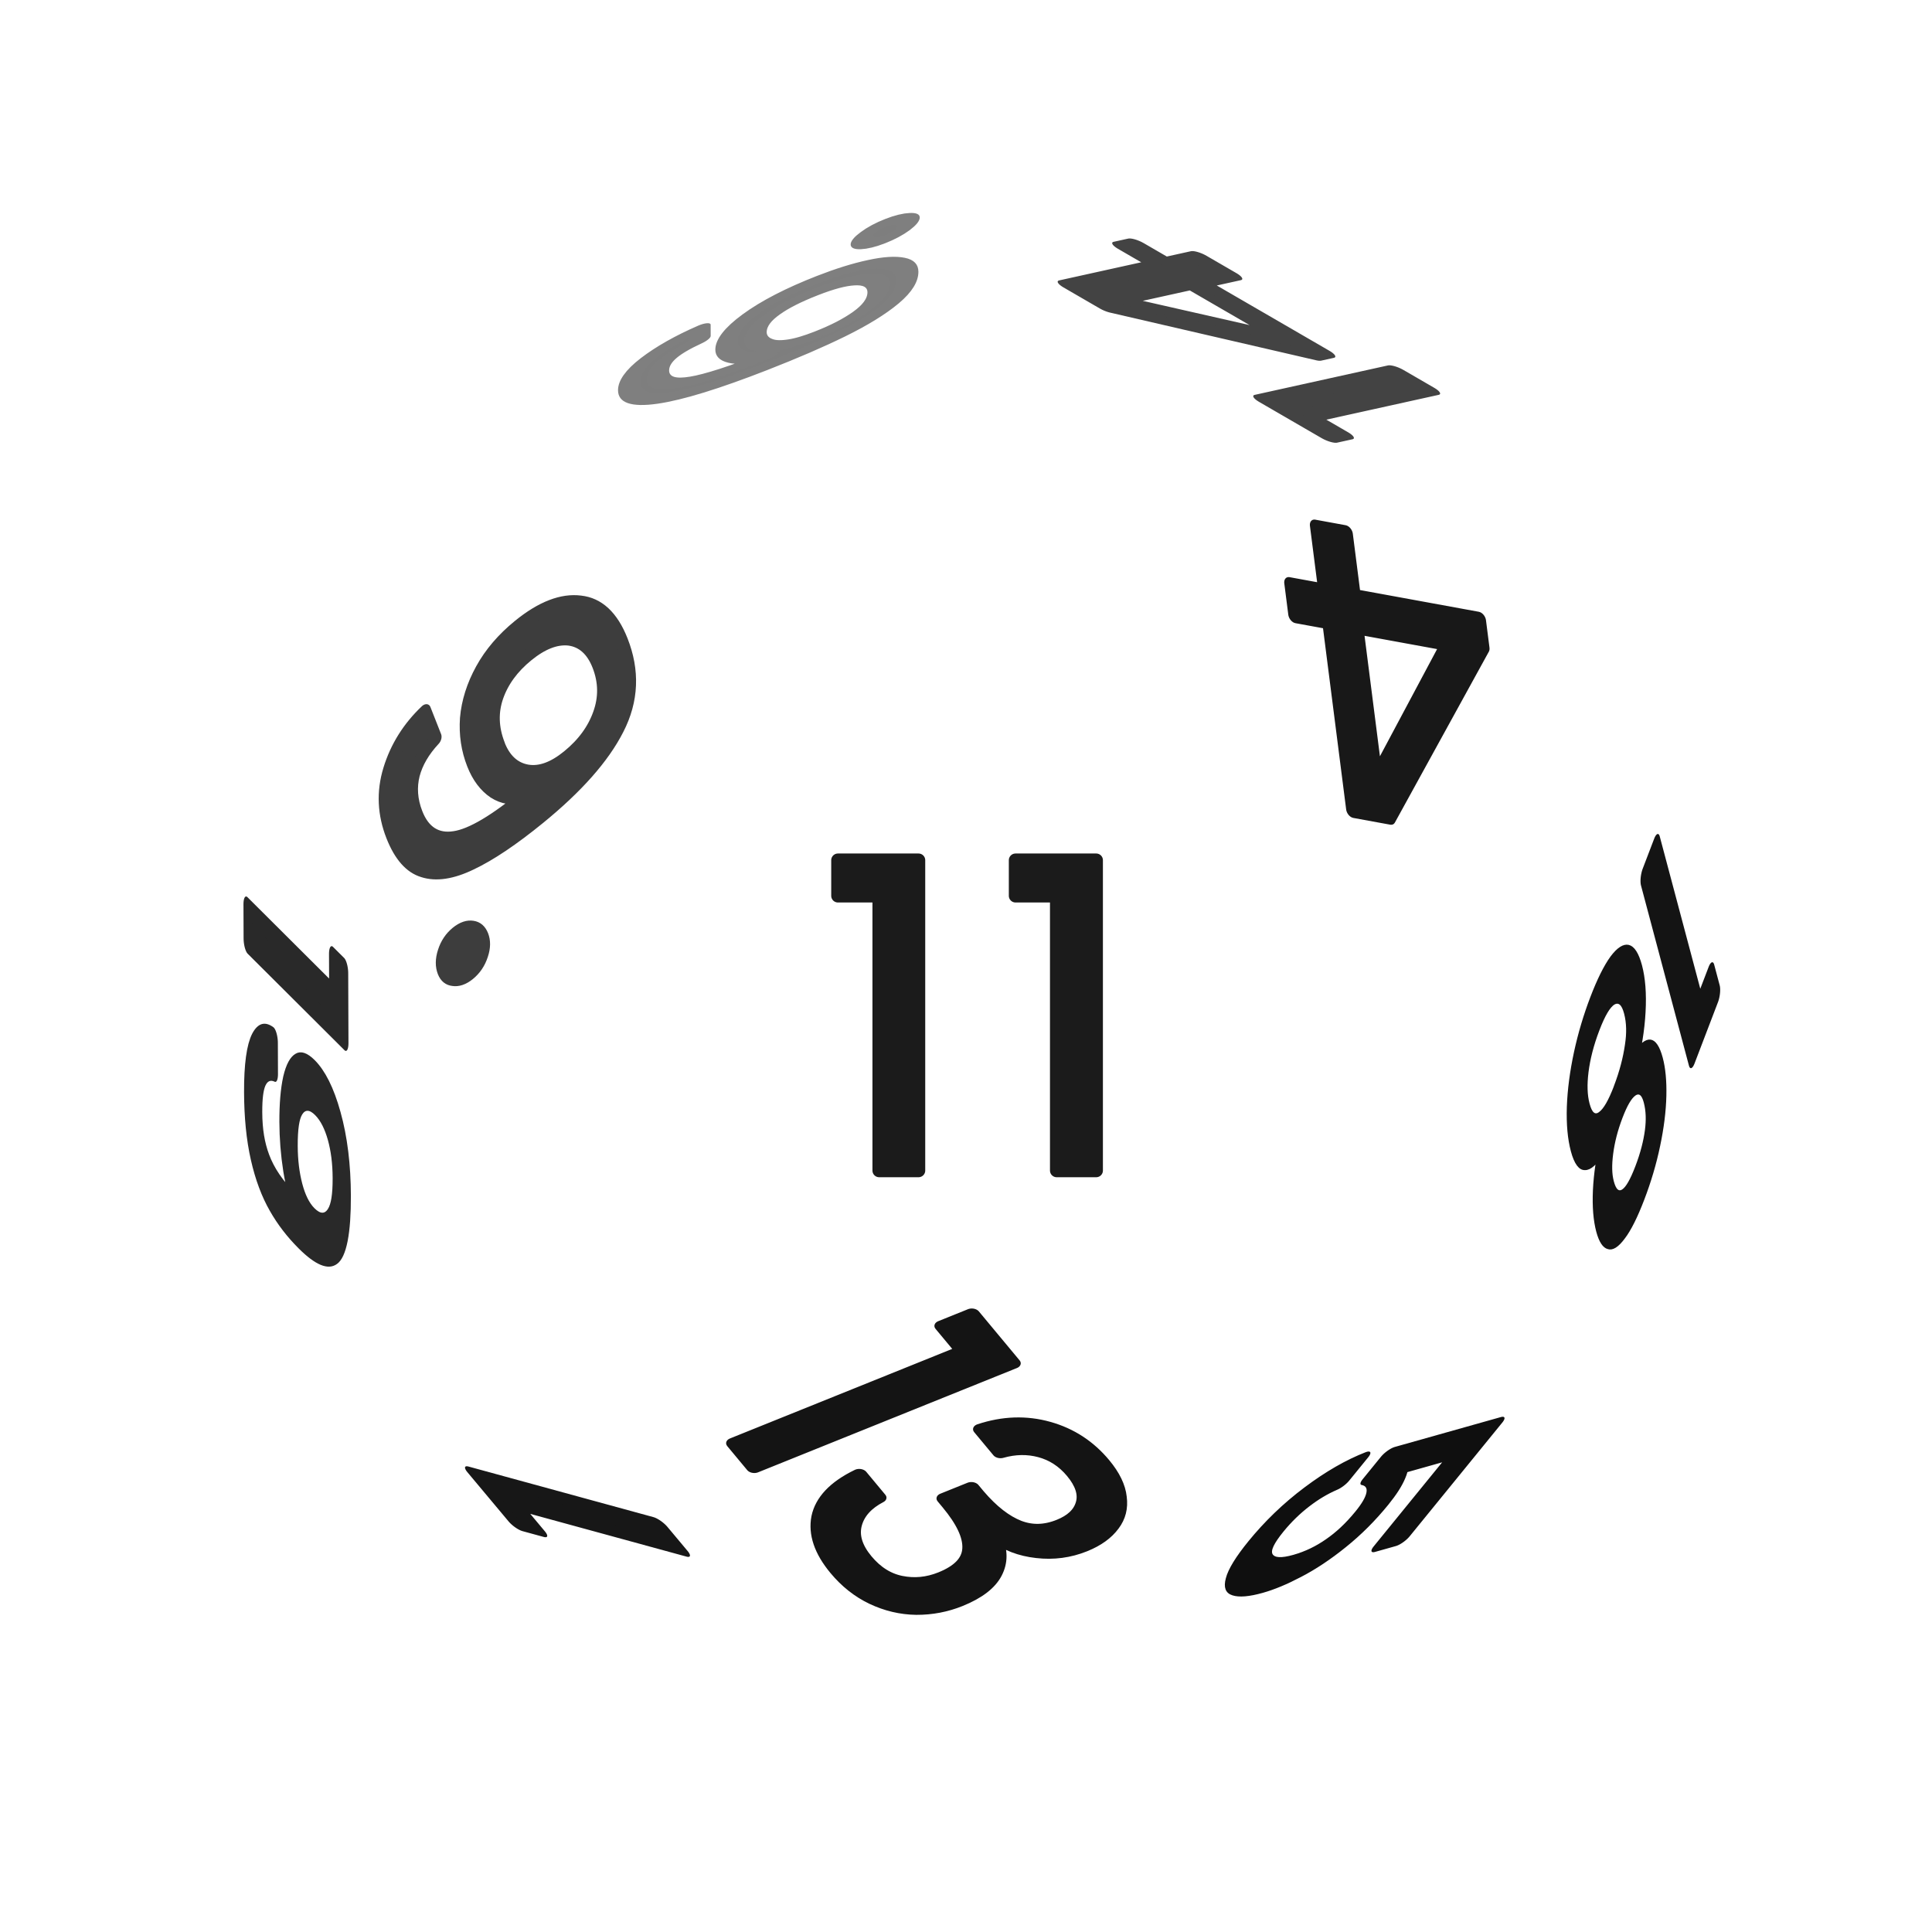 <svg xmlns="http://www.w3.org/2000/svg" viewBox="0 0 25.4 25.4" height="96" width="96"><g font-weight="400" font-family="Poppins" word-spacing="0" text-anchor="middle" stroke-width=".176" stroke-linecap="round" stroke-linejoin="round"><g style="line-height:1.5;-inkscape-font-specification:Poppins;text-align:center"><path style="-inkscape-font-specification:Poppins;text-align:center" d="M11.016 11.777v-.468h1.06v4.08h-.518v-3.612zm2.335 0v-.468h1.061v4.08h-.52v-3.612z" aria-label="11" font-size="5.644" letter-spacing=".529" fill="#1b1b1b" stroke="#1b1b1b"/></g><g style="line-height:1.5;-inkscape-font-specification:Poppins;text-align:center"><path style="-inkscape-font-specification:Poppins;text-align:center" d="M-281.165 105.967v-.328l1.667-2.31h.518v2.262h.475v.376h-.475v.764h-.427v-.764zm1.777-2.186l-1.278 1.81h1.278z" transform="matrix(-.935 -.171 -.14 -1.096 -228.6 76.2)" aria-label="4" font-size="4.751" letter-spacing="0" fill="#181818" stroke="#181818"/></g><g style="line-height:1.5;-inkscape-font-specification:Poppins;text-align:center"><path style="-inkscape-font-specification:Poppins;text-align:center" d="M106.687-230.37q.048.273.22.422.178.149.476.149.398 0 .585-.312.192-.312.183-1.051-.101.216-.336.34-.236.12-.523.12-.322 0-.576-.129-.25-.134-.394-.389-.144-.254-.144-.614 0-.514.298-.825.297-.317.844-.317.672 0 .941.437.274.436.274 1.3 0 .605-.11.998-.106.394-.366.6-.254.207-.7.207-.49 0-.763-.264-.274-.264-.312-.672zm.677-.7q.321 0 .527-.198.207-.201.207-.542 0-.36-.202-.58-.201-.221-.566-.221-.336 0-.538.21-.196.212-.196.557 0 .35.196.562.197.211.572.211zm1.996 1.66q-.125 0-.211-.087-.087-.086-.087-.21 0-.126.087-.212.086-.086.211-.086.12 0 .202.086.086.086.086.211t-.086.211q-.082.087-.202.087z" transform="matrix(.348 .884 -.856 .698 -228.6 76.2)" aria-label="9." font-size="4.799" letter-spacing="0" fill="#3d3d3d" stroke="#3d3d3d"/></g><g style="line-height:1.5;-inkscape-font-specification:Poppins;text-align:center"><path style="-inkscape-font-specification:Poppins;text-align:center" d="M-35.555 141.587q-.065-.326-.403-.326-.262 0-.391.203-.13.2-.126.661.067-.153.223-.238.159-.088.353-.088.303 0 .482.188.182.188.182.52 0 .2-.08.36-.076.158-.234.252-.156.094-.38.094-.302 0-.473-.135-.17-.135-.238-.374-.068-.238-.068-.588 0-1.079.753-1.079.288 0 .453.156.164.156.194.394zm-.4.438q-.126 0-.238.053-.112.05-.182.156-.068.103-.068.253 0 .223.13.364.129.139.37.139.206 0 .326-.127.124-.13.124-.347 0-.23-.118-.358-.118-.133-.344-.133zm1.211 1.2q-.076 0-.13-.053-.052-.053-.052-.13 0-.076.053-.129.053-.053.13-.053.073 0 .123.053.053.053.053.13 0 .076-.053.129-.05.053-.124.053z" transform="matrix(-.002 -.595 1.679 -.656 -228.6 76.2)" aria-label="6." font-size="2.94" letter-spacing="0" fill="#7e7e7e" stroke="#7f7f7f"/></g><g style="line-height:1.5;-inkscape-font-specification:Poppins;text-align:center"><path style="-inkscape-font-specification:Poppins;text-align:center" d="M135.826 325.457v-.248h.562v2.16h-.275v-1.912z" transform="matrix(-.963 -1.151 1.126 .308 -228.6 76.2)" aria-label="1" font-size="2.989" letter-spacing="0" fill="#171717" stroke="#171717"/></g><g style="line-height:1.5;-inkscape-font-specification:Poppins;text-align:center"><path style="-inkscape-font-specification:Poppins;text-align:center" d="M38.91-213.89v-.385h.872v3.352h-.427v-2.967zm1.586.459q.032-.426.329-.667.296-.241.77-.241.314 0 .541.115.232.112.348.306.12.195.12.44 0 .288-.166.497-.162.208-.427.268v.024q.302.074.478.292.176.217.176.57 0 .264-.12.477-.121.209-.362.33-.241.12-.58.12-.49 0-.806-.255-.315-.26-.352-.733h.408q.032.279.227.455.194.176.519.176.324 0 .491-.167.172-.172.172-.44 0-.348-.232-.5-.232-.154-.7-.154h-.107v-.352h.112q.426-.005.644-.14.218-.138.218-.426 0-.245-.162-.394-.158-.148-.455-.148-.287 0-.463.148-.176.149-.209.399z" transform="matrix(.614 .738 -1.015 .409 -228.6 76.2)" aria-label="13" font-size="4.635" letter-spacing="0" fill="#141414" stroke="#141414"/></g><g style="line-height:1.5;-inkscape-font-specification:Poppins;text-align:center"><path style="-inkscape-font-specification:Poppins;text-align:center" d="M-290.98-322.099v-.25h.568v2.182h-.278v-1.932zm1.438.797q-.17-.066-.26-.193t-.09-.308q0-.163.08-.293.082-.133.242-.208.163-.079.393-.079t.39.079q.162.075.244.208.085.13.085.293 0 .175-.094.308-.094.13-.257.193.187.057.296.202.112.142.112.345 0 .196-.097.344-.096.145-.274.226-.176.079-.405.079-.23 0-.405-.079-.172-.081-.268-.226-.097-.148-.097-.344 0-.203.109-.348.108-.145.296-.199zm.818-.468q0-.184-.121-.284-.12-.1-.332-.1-.208 0-.33.1-.12.1-.12.287 0 .17.124.272.127.103.326.103.202 0 .326-.103.127-.106.127-.275zm-.453.589q-.224 0-.365.106-.142.102-.142.31 0 .194.136.312.138.117.37.117.233 0 .37-.117.135-.118.135-.311 0-.203-.139-.308-.139-.11-.365-.11z" transform="matrix(-.543 1.42 -.289 -1.086 -228.6 76.2)" aria-label="18" font-size="3.019" letter-spacing="0" fill="#141414" stroke="#141414"/></g><g style="line-height:1.5;-inkscape-font-specification:Poppins;text-align:center"><path style="-inkscape-font-specification:Poppins;text-align:center" d="M15.468-229.881h-1.056v.686q.069-.097.204-.157.136-.063.292-.063.25 0 .406.105.157.103.223.268.07.163.07.346 0 .217-.082.388-.081.172-.25.271-.165.1-.412.1-.316 0-.511-.163-.196-.163-.238-.433h.268q.039.171.165.267.127.097.32.097.237 0 .357-.142.12-.144.12-.379 0-.235-.12-.36-.12-.13-.355-.13-.16 0-.28.078-.117.075-.171.208h-.259v-1.228h1.309z" transform="matrix(-.93 1.142 -1.136 .32 -228.6 76.2)" aria-label="5" font-size="3.009" letter-spacing="0" fill="#0f0f0f" stroke="#0f0f0f"/></g><g style="line-height:1.5;-inkscape-font-specification:Poppins;text-align:center"><path style="-inkscape-font-specification:Poppins;text-align:center" d="M-177.767-389.426v-.244h.55v2.118h-.269v-1.874zm1.35 1.306q.03.166.135.257.108.091.29.091.242 0 .357-.19.117-.19.11-.642-.06.132-.204.208-.144.073-.32.073-.195 0-.35-.079-.153-.082-.24-.237-.089-.155-.089-.375 0-.313.182-.503.181-.194.515-.194.41 0 .574.267.167.266.167.793 0 .37-.067.61-.065.24-.223.366-.155.125-.427.125-.299 0-.466-.16-.167-.162-.19-.41zm.413-.428q.196 0 .322-.12.126-.123.126-.331 0-.22-.123-.354-.123-.135-.346-.135-.205 0-.328.129-.12.129-.12.34 0 .213.12.342.12.129.349.129z" transform="matrix(.006 1.67 -.601 -.599 -228.6 76.2)" aria-label="19" font-size="2.928" letter-spacing="0" fill="#292929" stroke="#292929"/></g><g style="line-height:1.5;-inkscape-font-specification:Poppins;text-align:center"><path style="-inkscape-font-specification:Poppins;text-align:center" d="M13.422 319.77v-.242h.547v2.103H13.7v-1.861zm.937 1.393v-.2l1.02-1.414h.317v1.384h.291v.23h-.29v.468h-.262v-.468zm1.087-1.338l-.782 1.108h.782z" transform="matrix(-1.499 -.869 .833 -.184 -228.6 76.2)" aria-label="14" font-size="2.908" letter-spacing="0" fill="#434343" stroke="#434343"/></g></g></svg>
